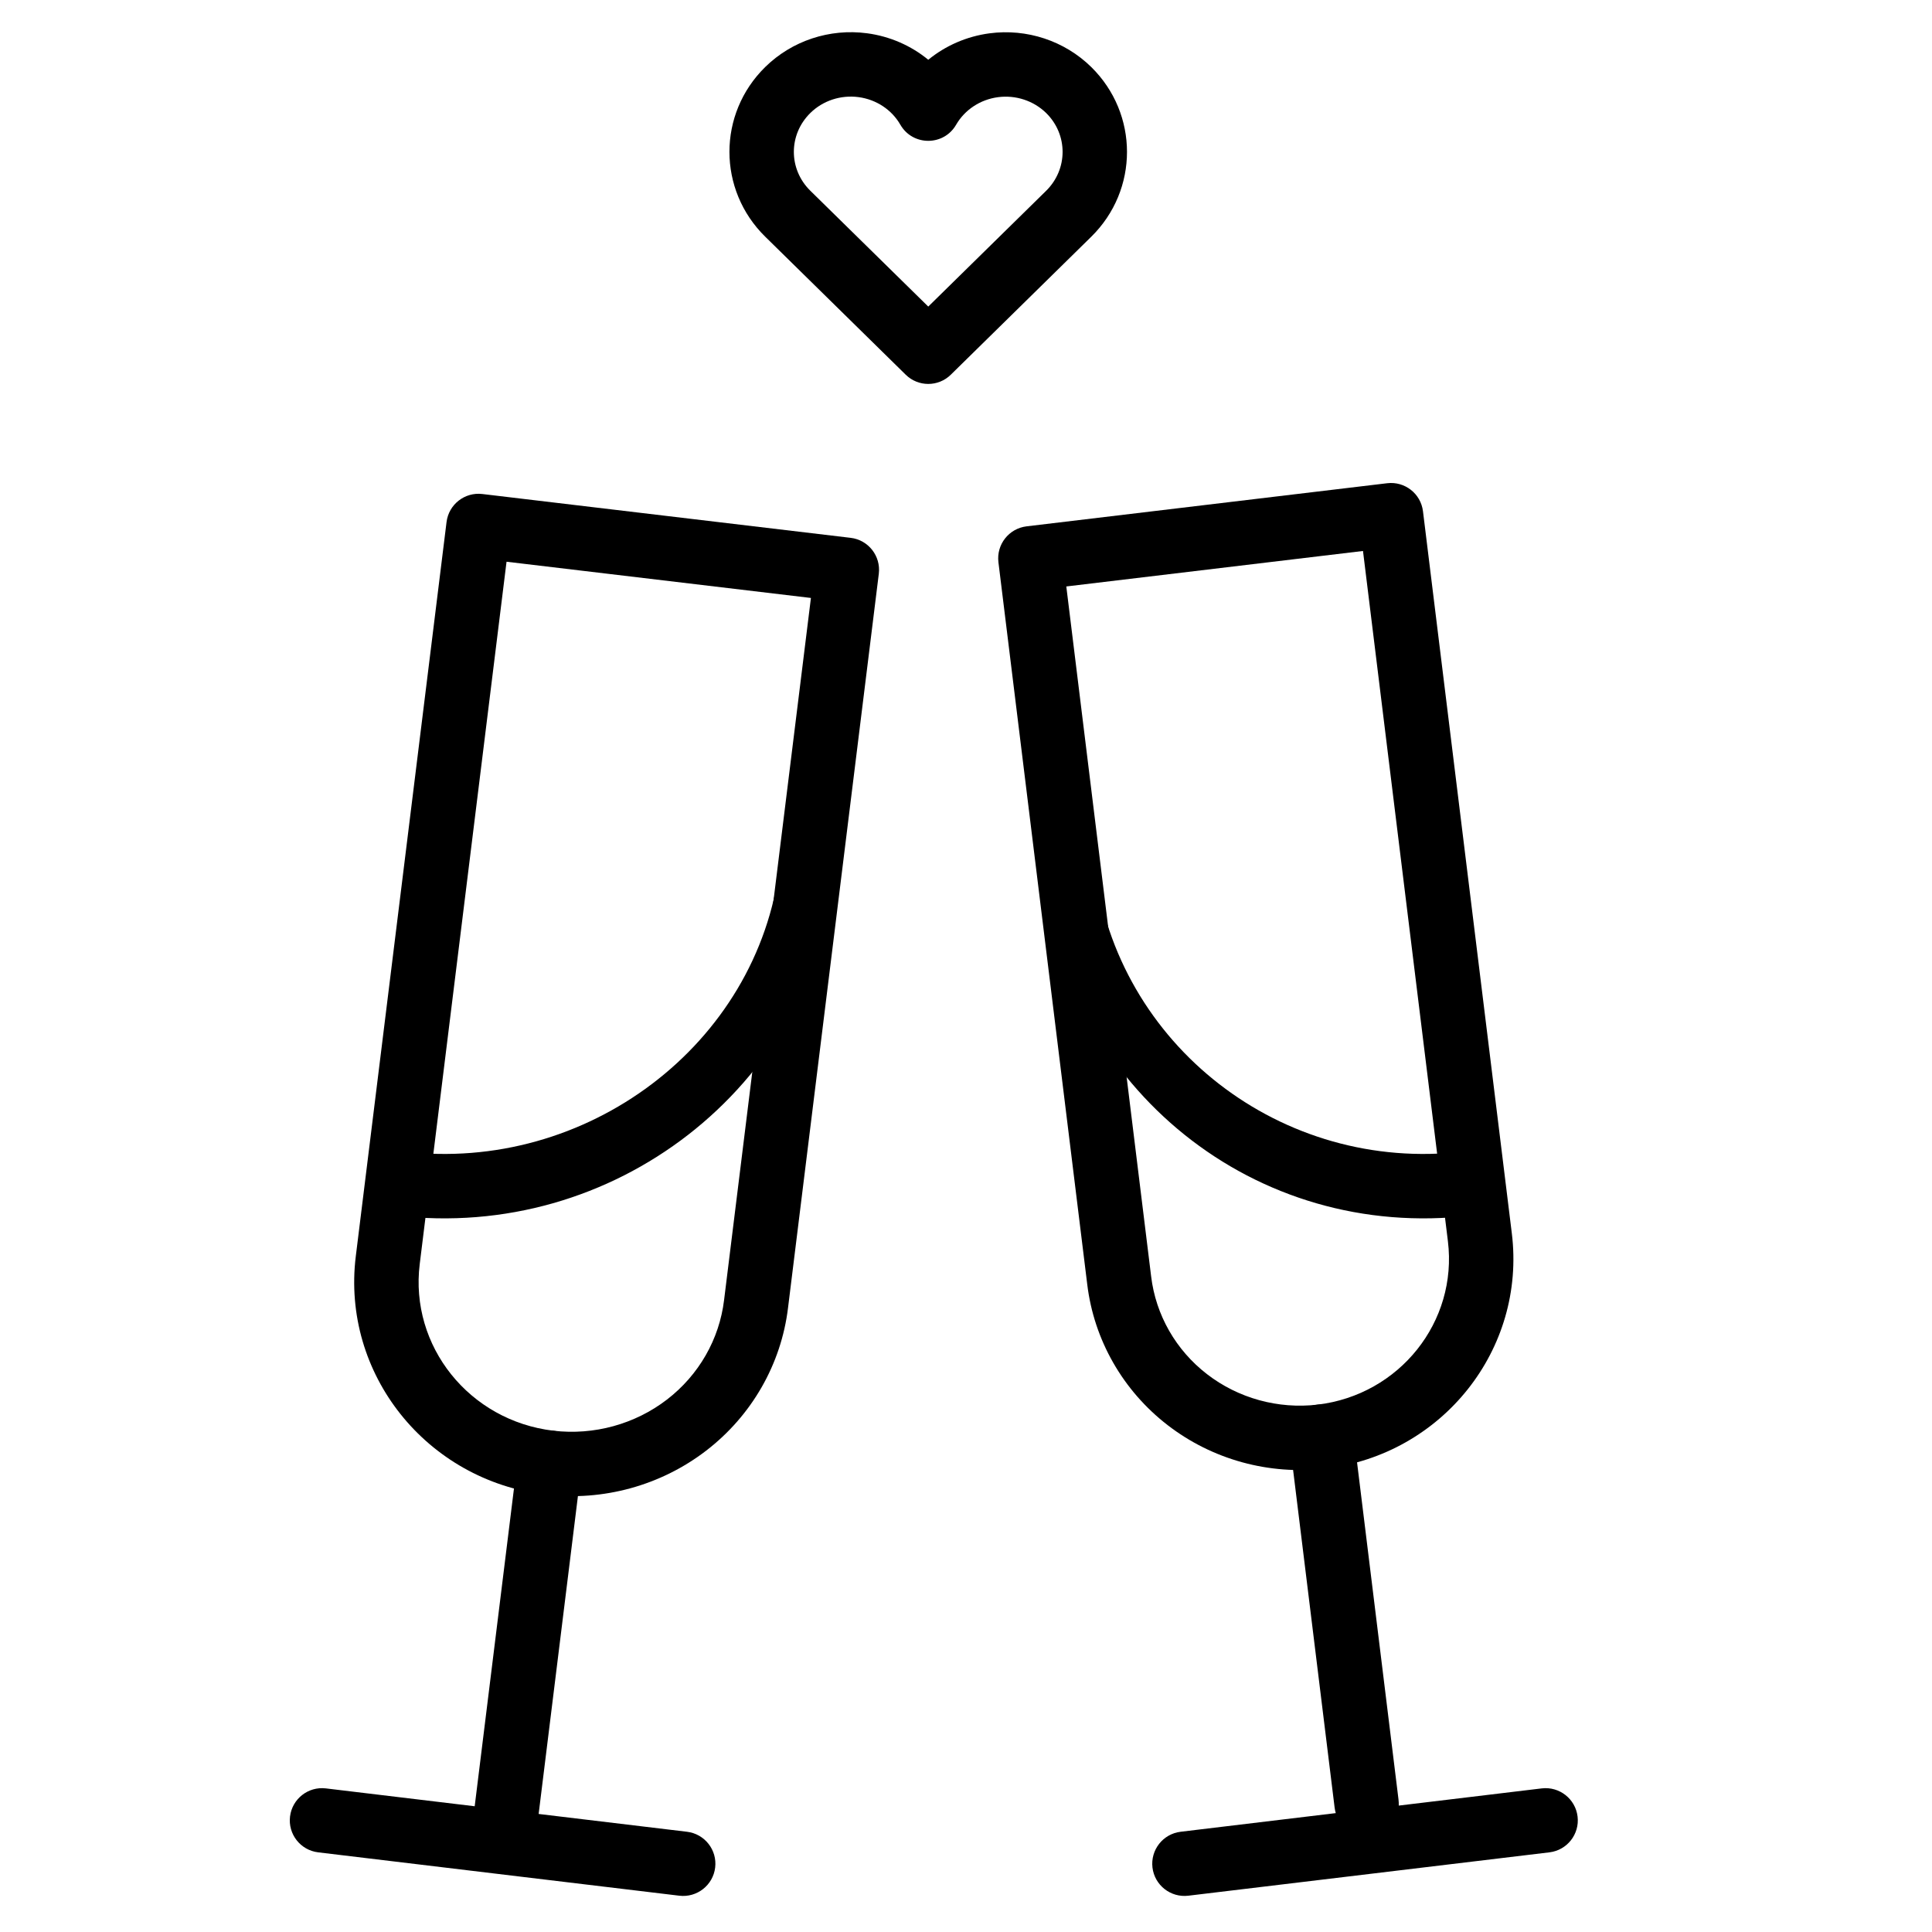 <?xml version="1.0" encoding="UTF-8"?>
<svg width="60px" height="60px" viewBox="0 0 60 60" version="1.1" xmlns="http://www.w3.org/2000/svg" xmlns:xlink="http://www.w3.org/1999/xlink">
    <!-- Generator: Sketch 50.2 (55047) - http://www.bohemiancoding.com/sketch -->
    <title>glasses</title>
    <desc>Created with Sketch.</desc>
    <defs></defs>
    <g id="glasses" stroke="none" stroke-width="1" fill="none" fill-rule="evenodd">
        <g id="icn-1" transform="translate(9, 1)" fill="#000000">
            <path d="M21.73,0.035 C22.89,-0.119 24.059,0.267 24.889,1.081 C26.37,2.538 26.37,4.896 24.89,6.352 L20.528,10.637 C20.139,11.019 19.516,11.019 19.127,10.636 L14.765,6.351 C13.283,4.896 13.283,2.536 14.764,1.082 C15.594,0.266 16.764,-0.121 17.925,0.033 C18.634,0.127 19.292,0.416 19.828,0.856 C20.365,0.417 21.022,0.129 21.73,0.035 Z M21.993,2.018 C21.442,2.091 20.962,2.409 20.693,2.874 C20.308,3.541 19.345,3.54 18.961,2.873 C18.693,2.407 18.213,2.089 17.662,2.016 C17.11,1.943 16.555,2.126 16.166,2.509 C15.483,3.18 15.483,4.253 16.166,4.924 L19.828,8.521 L23.488,4.926 C24.17,4.254 24.171,3.181 23.489,2.509 C23.099,2.128 22.545,1.945 21.993,2.018 Z M6.731,16.445 L4.035,38.256 C3.72,40.802 5.573,43.122 8.185,43.432 C9.446,43.58 10.716,43.231 11.712,42.466 C12.703,41.704 13.34,40.591 13.487,39.374 L16.184,17.57 L6.731,16.445 Z M12.931,44.051 C11.521,45.135 9.73,45.627 7.95,45.418 C4.244,44.978 1.598,41.664 2.05,38.01 L4.868,15.212 C4.936,14.666 5.432,14.277 5.979,14.342 L17.418,15.703 C17.968,15.768 18.36,16.269 18.292,16.819 L15.473,39.615 C15.261,41.367 14.346,42.963 12.931,44.051 Z" id="Shape" fill-rule="nonzero"></path>
            <path d="M15.216,25.879 C15.899,20.297 15.573,24.94 16.121,25.007 C16.67,25.075 17.06,25.573 16.993,26.121 C16.175,32.802 10.045,37.557 3.305,36.748 C2.756,36.682 2.365,36.184 2.431,35.636 C2.497,35.087 2.995,34.696 3.543,34.762 C9.193,35.44 14.533,31.46 15.216,25.879 Z" id="Shape" fill-rule="nonzero"></path>
            <path d="M22.007,16.461 C21.94,15.911 22.332,15.412 22.881,15.346 L34.081,14.007 C34.628,13.942 35.125,14.331 35.192,14.878 L37.951,37.303 C38.394,40.905 35.795,44.173 32.155,44.608 C30.407,44.813 28.647,44.328 27.261,43.258 C25.872,42.185 24.973,40.612 24.765,38.885 L22.007,16.461 Z M26.75,38.642 C26.894,39.838 27.517,40.929 28.484,41.675 C29.455,42.425 30.692,42.766 31.92,42.622 C34.465,42.318 36.273,40.044 35.966,37.547 L33.329,16.111 L24.115,17.213 L26.75,38.642 Z" id="Shape" fill-rule="nonzero"></path>
            <path d="M23.323,26.122 C22.502,19.442 23.33,25.075 23.878,25.007 C24.426,24.94 24.925,25.33 24.993,25.878 C25.678,31.46 30.81,35.44 36.457,34.762 C37.006,34.696 37.503,35.087 37.569,35.636 C37.635,36.184 37.244,36.682 36.696,36.748 C29.958,37.557 24.144,32.802 23.323,26.122 Z" id="Shape" fill-rule="nonzero"></path>
            <path d="M34.44,55.074 L38.881,54.54 C39.429,54.475 39.927,54.866 39.993,55.414 C40.059,55.962 39.668,56.46 39.119,56.526 L27.903,57.873 C27.355,57.938 26.857,57.547 26.791,56.999 C26.726,56.451 27.117,55.953 27.665,55.887 L32.483,55.308 C32.467,55.25 32.454,55.188 32.446,55.122 L31.046,43.737 C30.883,42.413 32.868,42.169 33.031,43.492 L34.431,54.878 C34.439,54.946 34.442,55.011 34.44,55.074 Z" id="Combined-Shape"></path>
            <path d="M5.742,55.095 L7.076,44.303 C7.239,42.979 9.224,43.225 9.061,44.548 L7.728,55.334 L12.336,55.887 C12.884,55.953 13.276,56.451 13.21,56.999 C13.144,57.547 12.646,57.938 12.098,57.873 L0.881,56.526 C0.332,56.46 -0.059,55.962 0.007,55.414 C0.073,54.866 0.571,54.475 1.119,54.54 L5.742,55.095 Z" id="Combined-Shape"></path>
        </g>
    </g>
</svg>